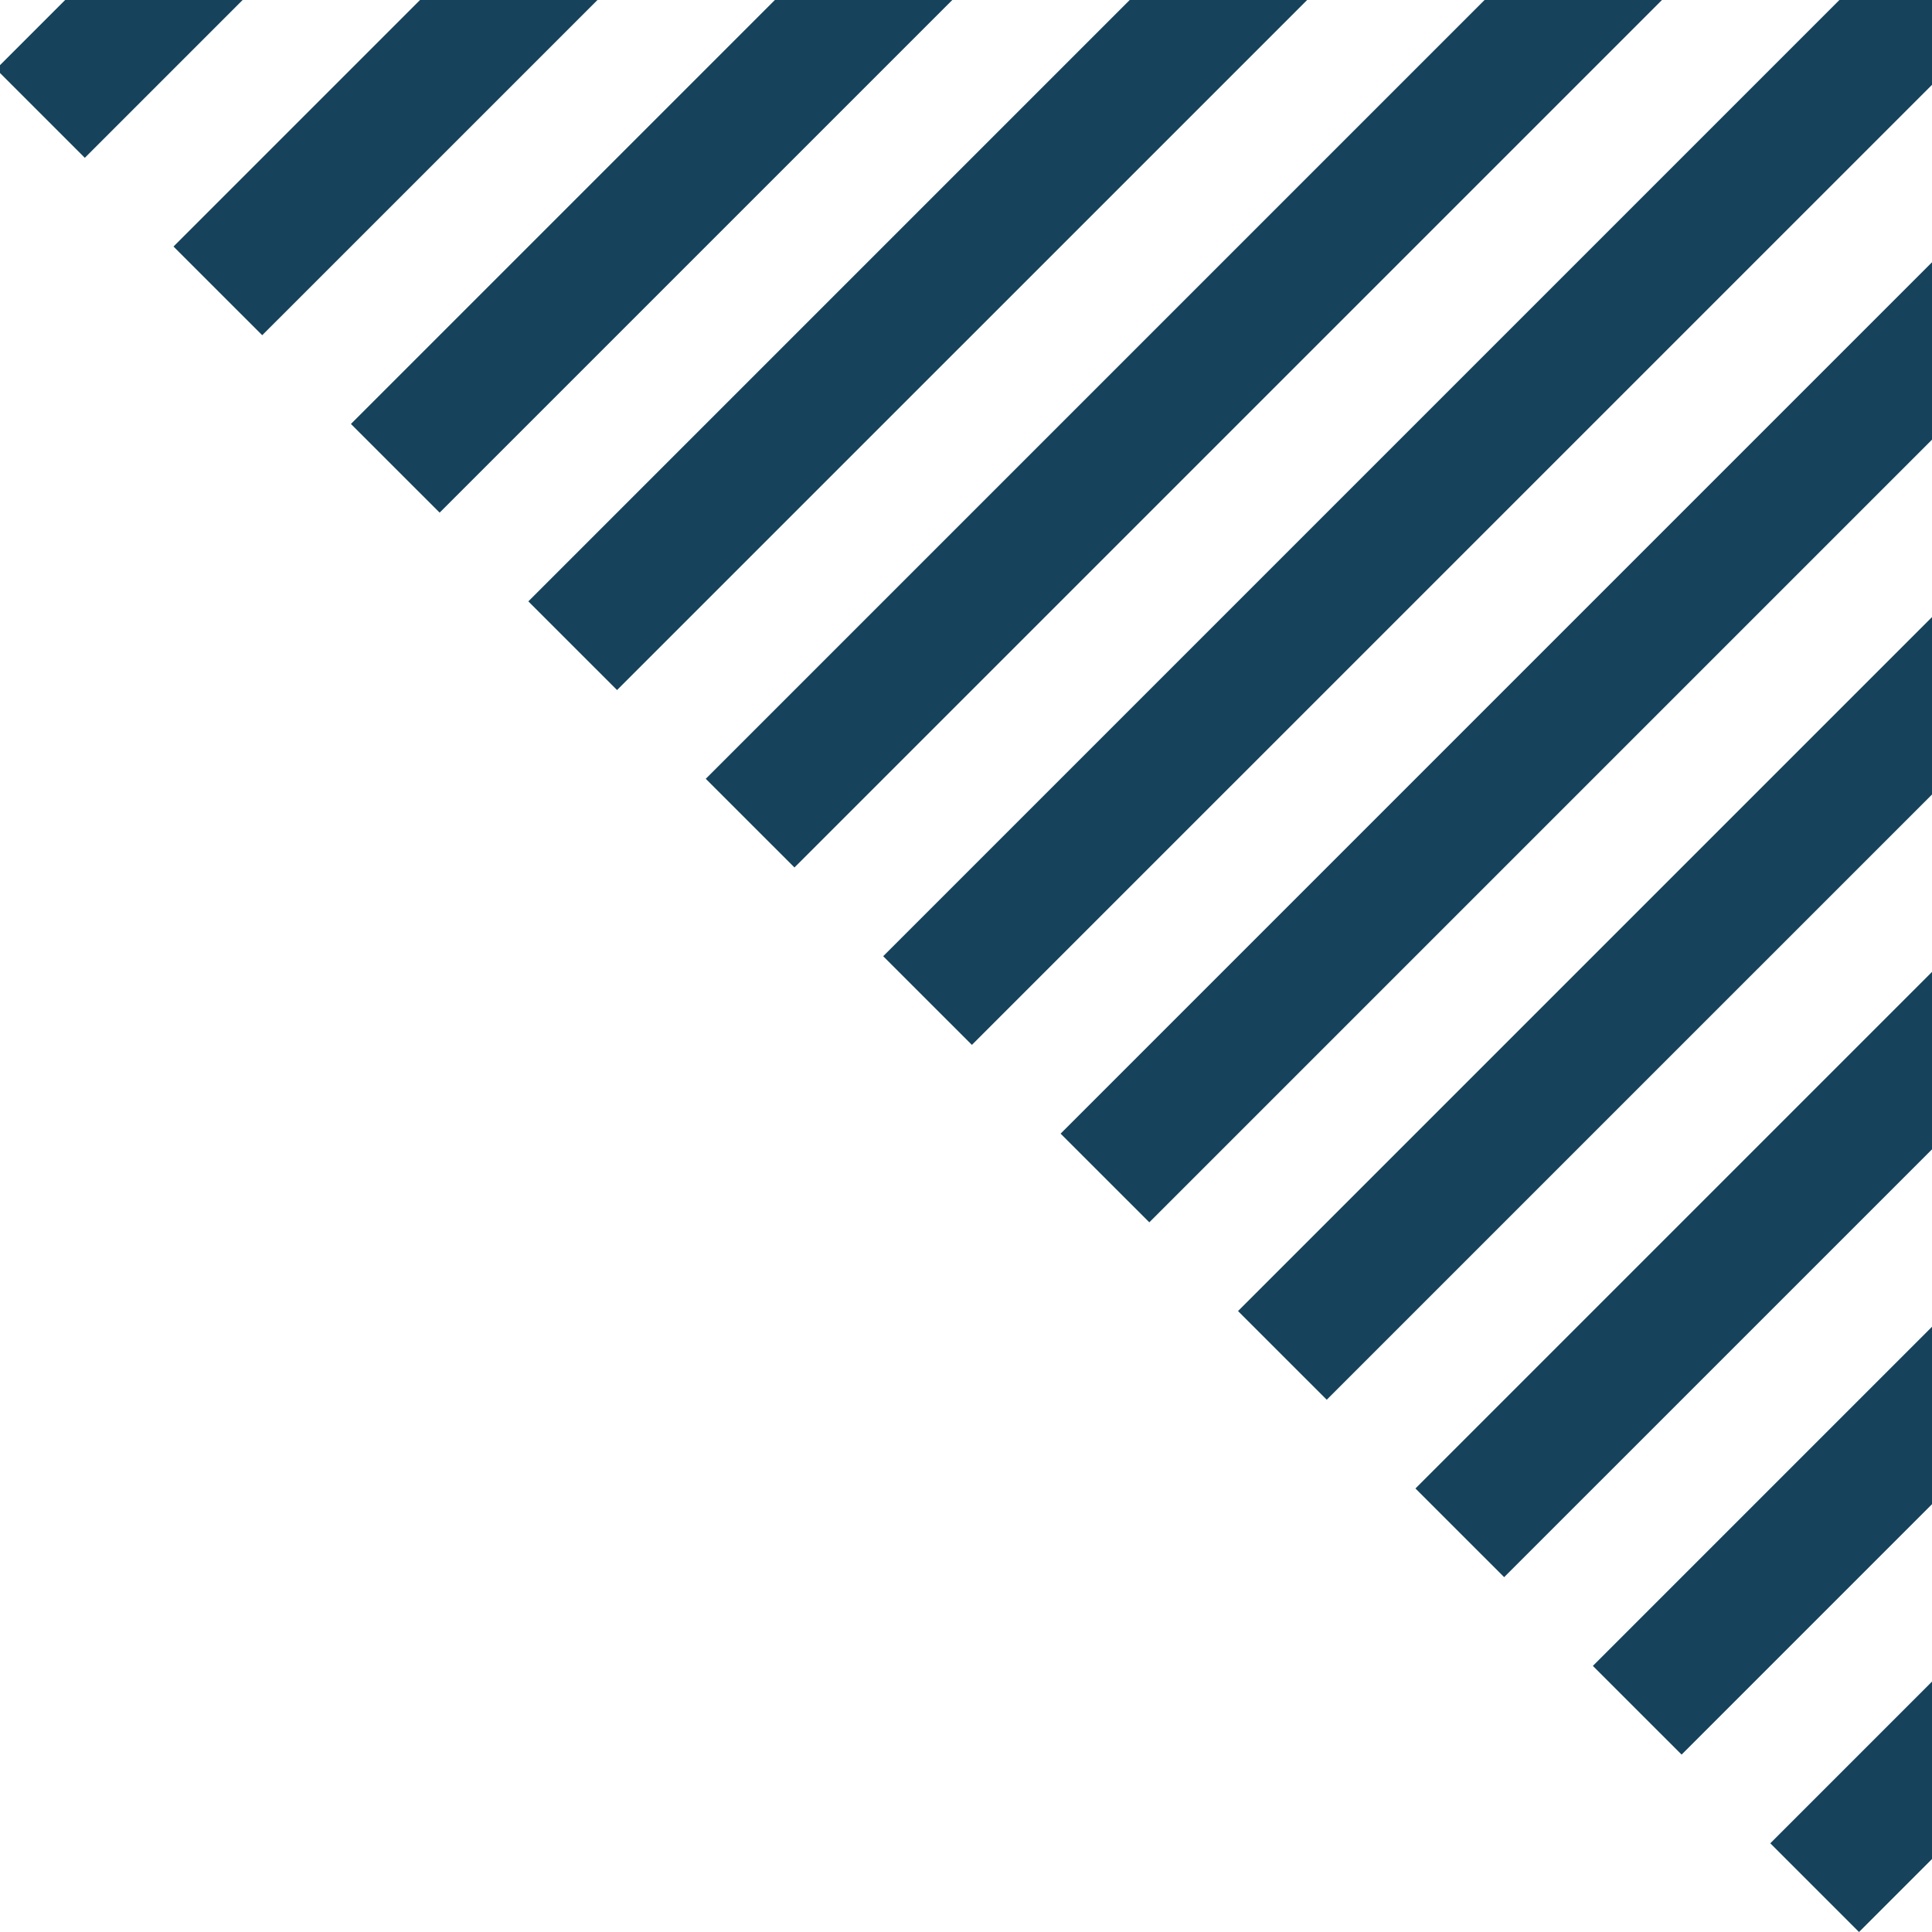 <svg xmlns="http://www.w3.org/2000/svg" xmlns:xlink="http://www.w3.org/1999/xlink" width="154" height="154" viewBox="0 0 154 154">
  <defs>
    <clipPath id="clip-path">
      <rect id="Rectangle_2238" data-name="Rectangle 2238" width="154" height="154" transform="translate(9467 350)" fill="#fff" stroke="#707070" stroke-width="1"/>
    </clipPath>
    <clipPath id="clip-corner-image-active">
      <rect width="154" height="154"/>
    </clipPath>
  </defs>
  <g id="corner-image-active" clip-path="url(#clip-corner-image-active)">
    <g id="Corner-image-active-2" data-name="Corner-image-active" transform="translate(-9467 -350)" clip-path="url(#clip-path)">
      <path id="Subtraction_34" data-name="Subtraction 34" d="M-3857.365,1740.766h0l-7.07-7.07,12.89-12.89v14.142l-5.818,5.818Zm-14.142-14.142h0l-7.071-7.07,27.033-27.033v14.143l-19.96,19.96Zm-14.143-14.143h0l-7.07-7.069,41.175-41.175v14.142Zm-14.142-14.142h0l-7.07-7.069,55.317-55.317v14.142Zm-14.142-14.142h0l-7.07-7.069,69.459-69.459v14.142Zm-14.142-14.142h0l-7.07-7.069,76.739-76.739h6.862v7.28Zm-14.143-14.143h0l-7.07-7.069,62.6-62.6h14.142Zm-14.142-14.142h0l-7.07-7.069,48.454-48.454h14.142Zm-14.142-14.142h0l-7.07-7.069,34.312-34.312h14.142Zm-14.142-14.142h0l-7.07-7.069,20.17-20.17h14.142Zm-14.142-14.142h0l-7.071-7.071,6.027-6.027h14.144l-13.1,13.1Zm367.24-56.114v-.909l.455.455-.453.453Z" transform="translate(13472.546 -1236.766)" fill="#16425b"/>
    </g>
  </g>
</svg>
